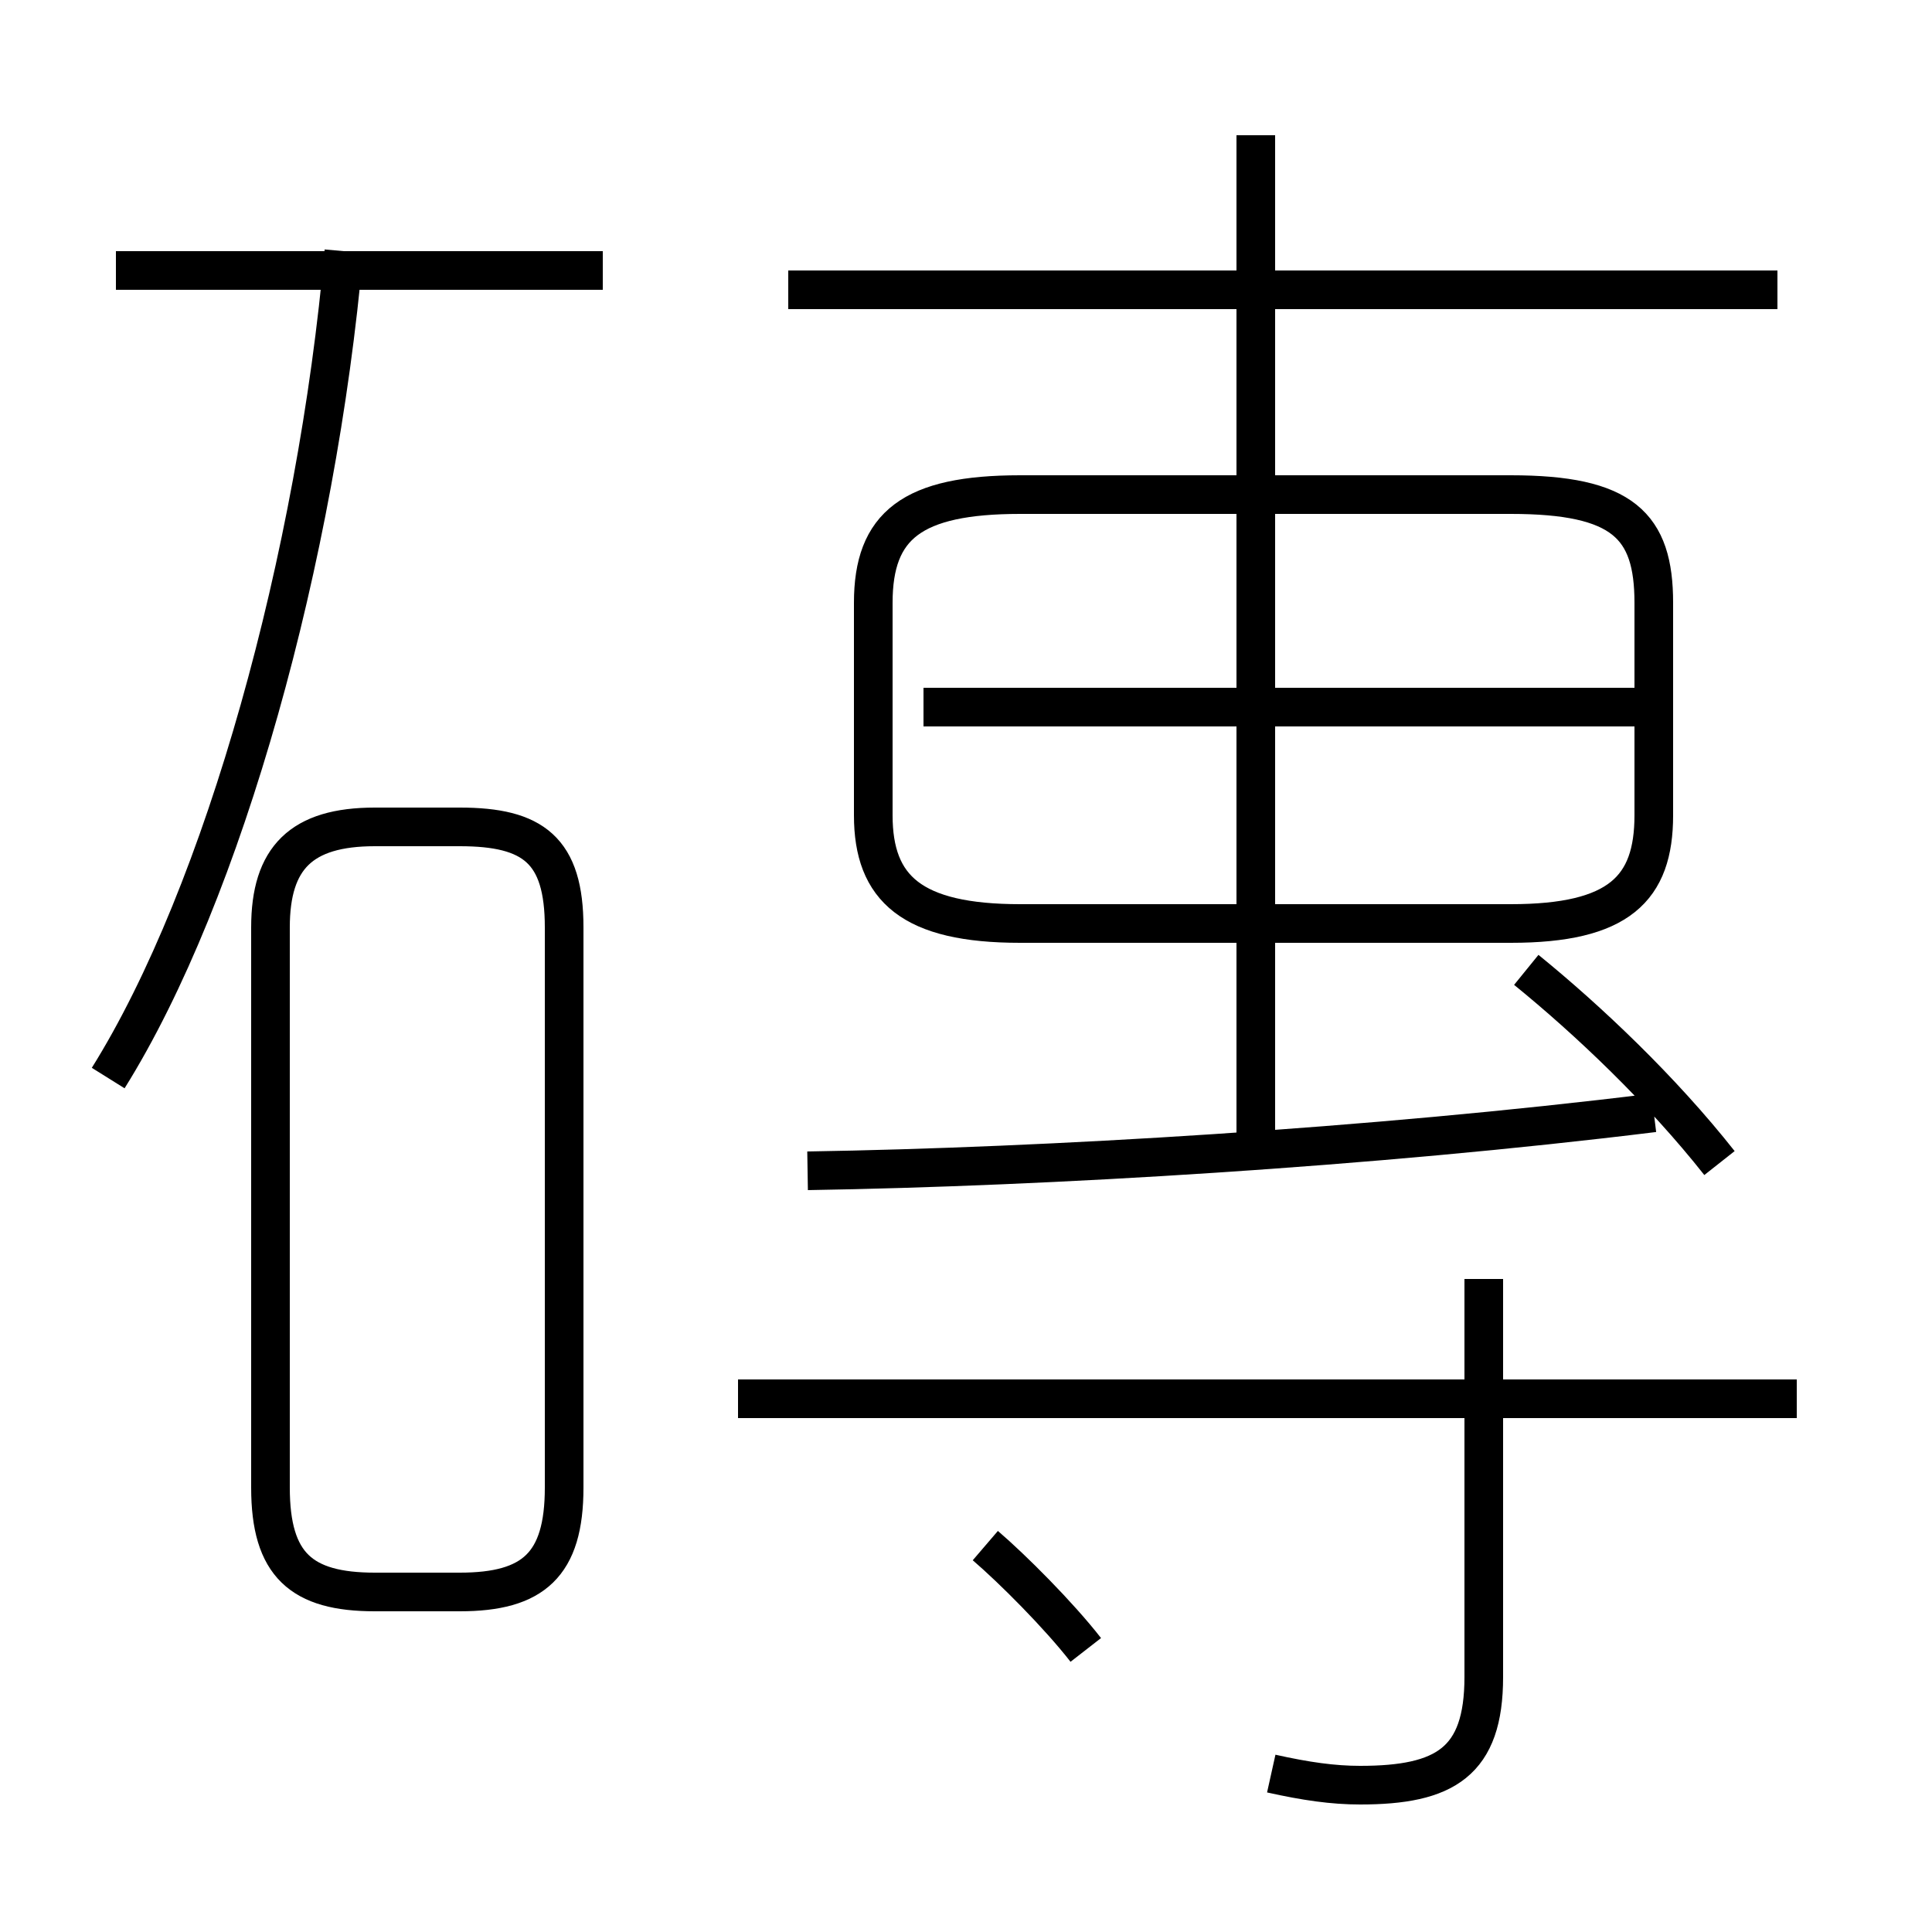 <?xml version='1.0' encoding='utf8'?>
<svg viewBox="0.0 -6.0 50.0 50.0" version="1.1" xmlns="http://www.w3.org/2000/svg">
<rect x="0.0" y="-6.0" width="50.0" height="50.0" fill="#808080" stroke="none"/>
<rect x="-1000" y="-1000" width="2000" height="2000" stroke="white" fill="white"/>
<g style="fill:white;stroke:#000000;  stroke-width:1">
<path d="M 44.5 -13.9 C 43.0 -15.8 41.1 -17.6 39.5 -18.9 M 9.7 -2.8 L 11.9 -2.8 C 13.8 -2.8 14.6 -3.5 14.6 -5.5 L 14.6 -20.0 C 14.6 -22.0 13.8 -22.6 11.9 -22.6 L 9.7 -22.6 C 7.8 -22.6 7.0 -21.8 7.0 -20.0 L 7.0 -5.5 C 7.0 -3.5 7.8 -2.8 9.7 -2.8 Z M 28.1 -1.3 C 27.4 -2.2 26.2 -3.4 25.5 -4.0 M 2.8 -16.1 C 5.8 -20.9 8.2 -29.6 8.9 -37.5 M 46.5 -7.8 L 19.1 -7.8 M 32.9 1.9 C 33.8 2.1 34.5 2.2 35.2 2.2 C 37.4 2.2 38.4 1.6 38.4 -0.6 L 38.4 -10.9 M 15.6 -37.0 L 3.0 -37.0 M 20.9 -13.7 C 27.1 -13.8 35.5 -14.3 42.8 -15.2 M 42.9 -25.7 L 23.9 -25.7 M 32.5 -14.3 L 32.5 -40.5 M 26.4 -20.1 L 39.1 -20.1 C 41.9 -20.1 42.8 -21.0 42.8 -22.9 L 42.8 -28.4 C 42.8 -30.4 42.0 -31.2 39.1 -31.2 L 26.4 -31.2 C 23.6 -31.2 22.6 -30.4 22.6 -28.4 L 22.6 -22.9 C 22.6 -21.0 23.6 -20.1 26.4 -20.1 Z M 46.0 -36.5 L 20.4 -36.5" transform="translate(0.0, 38.0)" />
</g>
</svg>